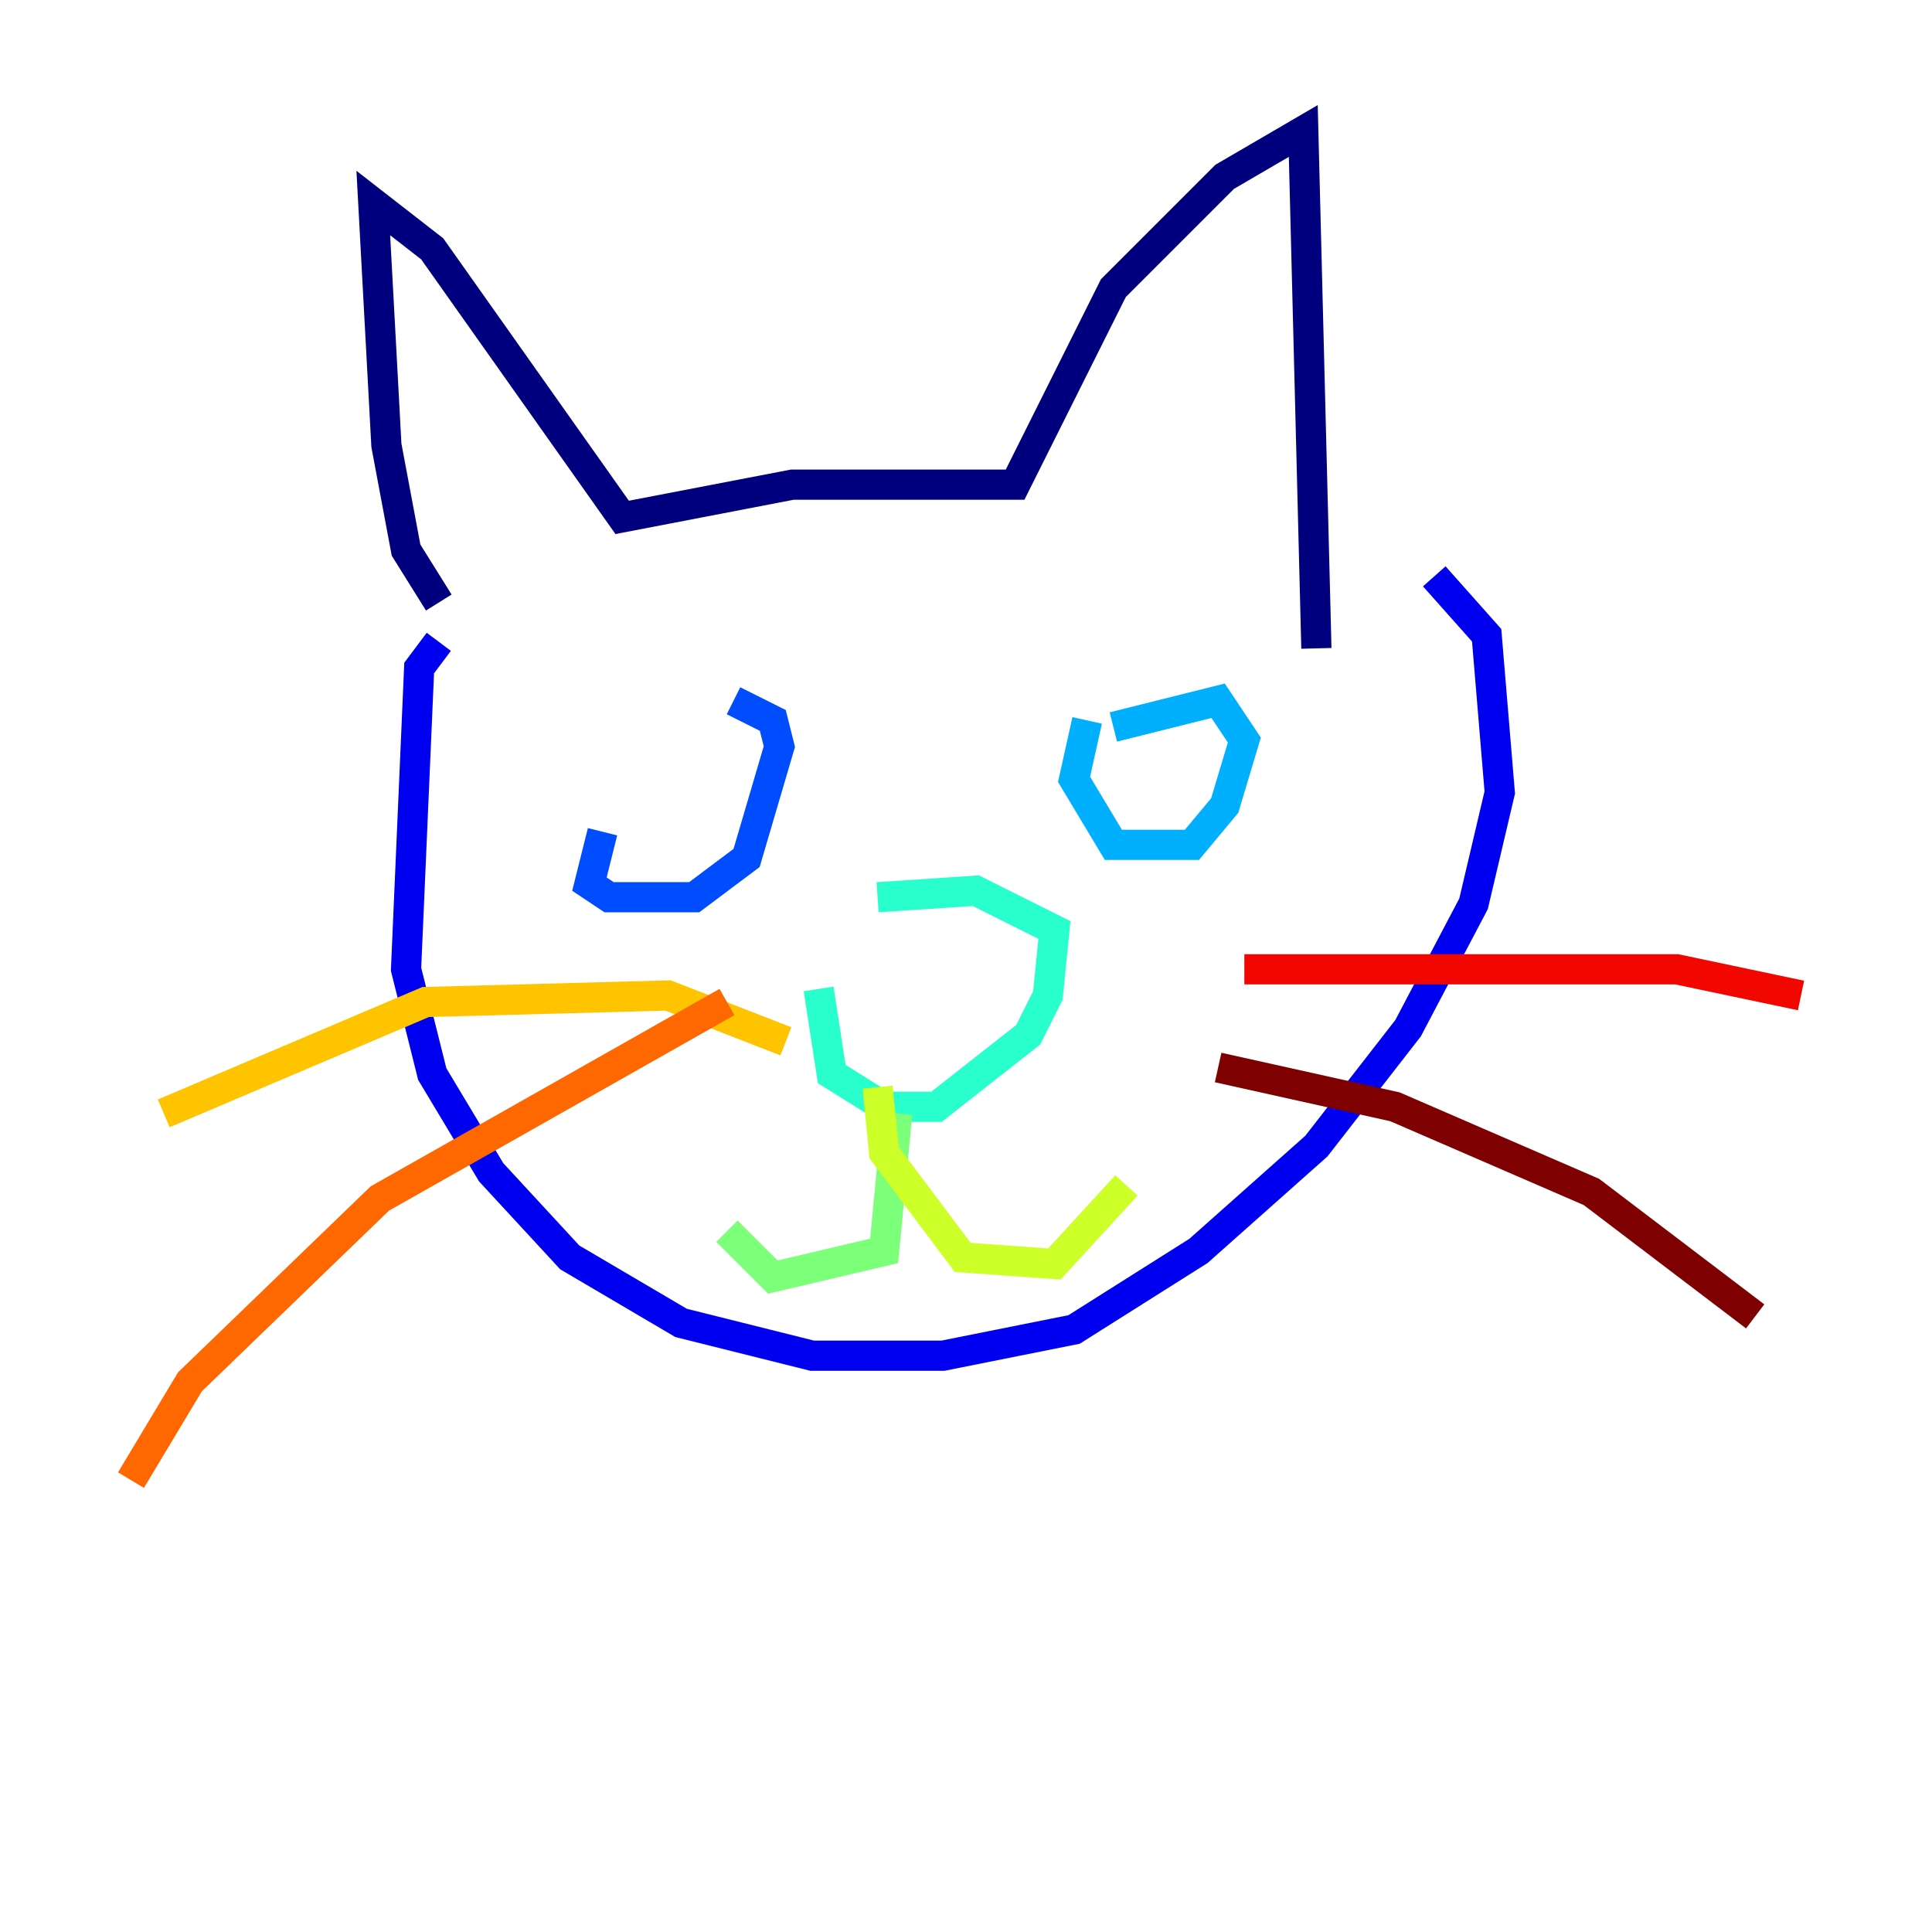 <?xml version="1.0" encoding="utf-8" ?>
<svg baseProfile="tiny" height="128" version="1.2" viewBox="0,0,128,128" width="128" xmlns="http://www.w3.org/2000/svg" xmlns:ev="http://www.w3.org/2001/xml-events" xmlns:xlink="http://www.w3.org/1999/xlink"><defs /><polyline fill="none" points="29.071,39.919 26.902,36.447 25.6,29.505 24.732,13.451 28.637,16.488 41.22,34.278 52.502,32.108 67.254,32.108 73.763,19.091 81.139,11.715 86.346,8.678 87.214,42.956" stroke="#00007f" stroke-width="2" /><polyline fill="none" points="29.071,42.522 27.77,44.258 26.902,64.217 28.637,71.159 32.542,77.668 37.749,83.308 45.125,87.647 53.803,89.817 62.481,89.817 71.159,88.081 79.403,82.875 87.214,75.932 93.288,68.122 97.627,59.878 99.363,52.502 98.495,42.088 95.024,38.183" stroke="#0000f1" stroke-width="2" /><polyline fill="none" points="39.919,55.105 39.051,58.576 40.352,59.444 45.993,59.444 49.464,56.841 51.634,49.464 51.2,47.729 48.597,46.427" stroke="#004cff" stroke-width="2" /><polyline fill="none" points="72.027,47.729 71.159,51.634 73.763,55.973 78.969,55.973 81.139,53.37 82.441,49.031 80.705,46.427 73.763,48.163" stroke="#00b0ff" stroke-width="2" /><polyline fill="none" points="54.237,65.519 55.105,71.159 58.576,73.329 62.047,73.329 68.122,68.556 69.424,65.953 69.858,61.614 64.651,59.01 58.142,59.444" stroke="#29ffcd" stroke-width="2" /><polyline fill="none" points="59.444,73.763 58.576,82.875 51.2,84.61 48.163,81.573" stroke="#7cff79" stroke-width="2" /><polyline fill="none" points="58.142,72.027 58.576,76.366 63.783,83.308 69.858,83.742 74.63,78.536" stroke="#cdff29" stroke-width="2" /><polyline fill="none" points="52.068,68.99 44.258,65.953 28.203,66.386 10.848,73.763" stroke="#ffc400" stroke-width="2" /><polyline fill="none" points="48.163,66.386 25.166,79.403 12.583,91.552 8.678,98.061" stroke="#ff6700" stroke-width="2" /><polyline fill="none" points="82.441,64.217 111.078,64.217 119.322,65.953" stroke="#f10700" stroke-width="2" /><polyline fill="none" points="80.705,70.725 92.42,73.329 105.437,78.969 116.285,87.214" stroke="#7f0000" stroke-width="2" /></svg>
